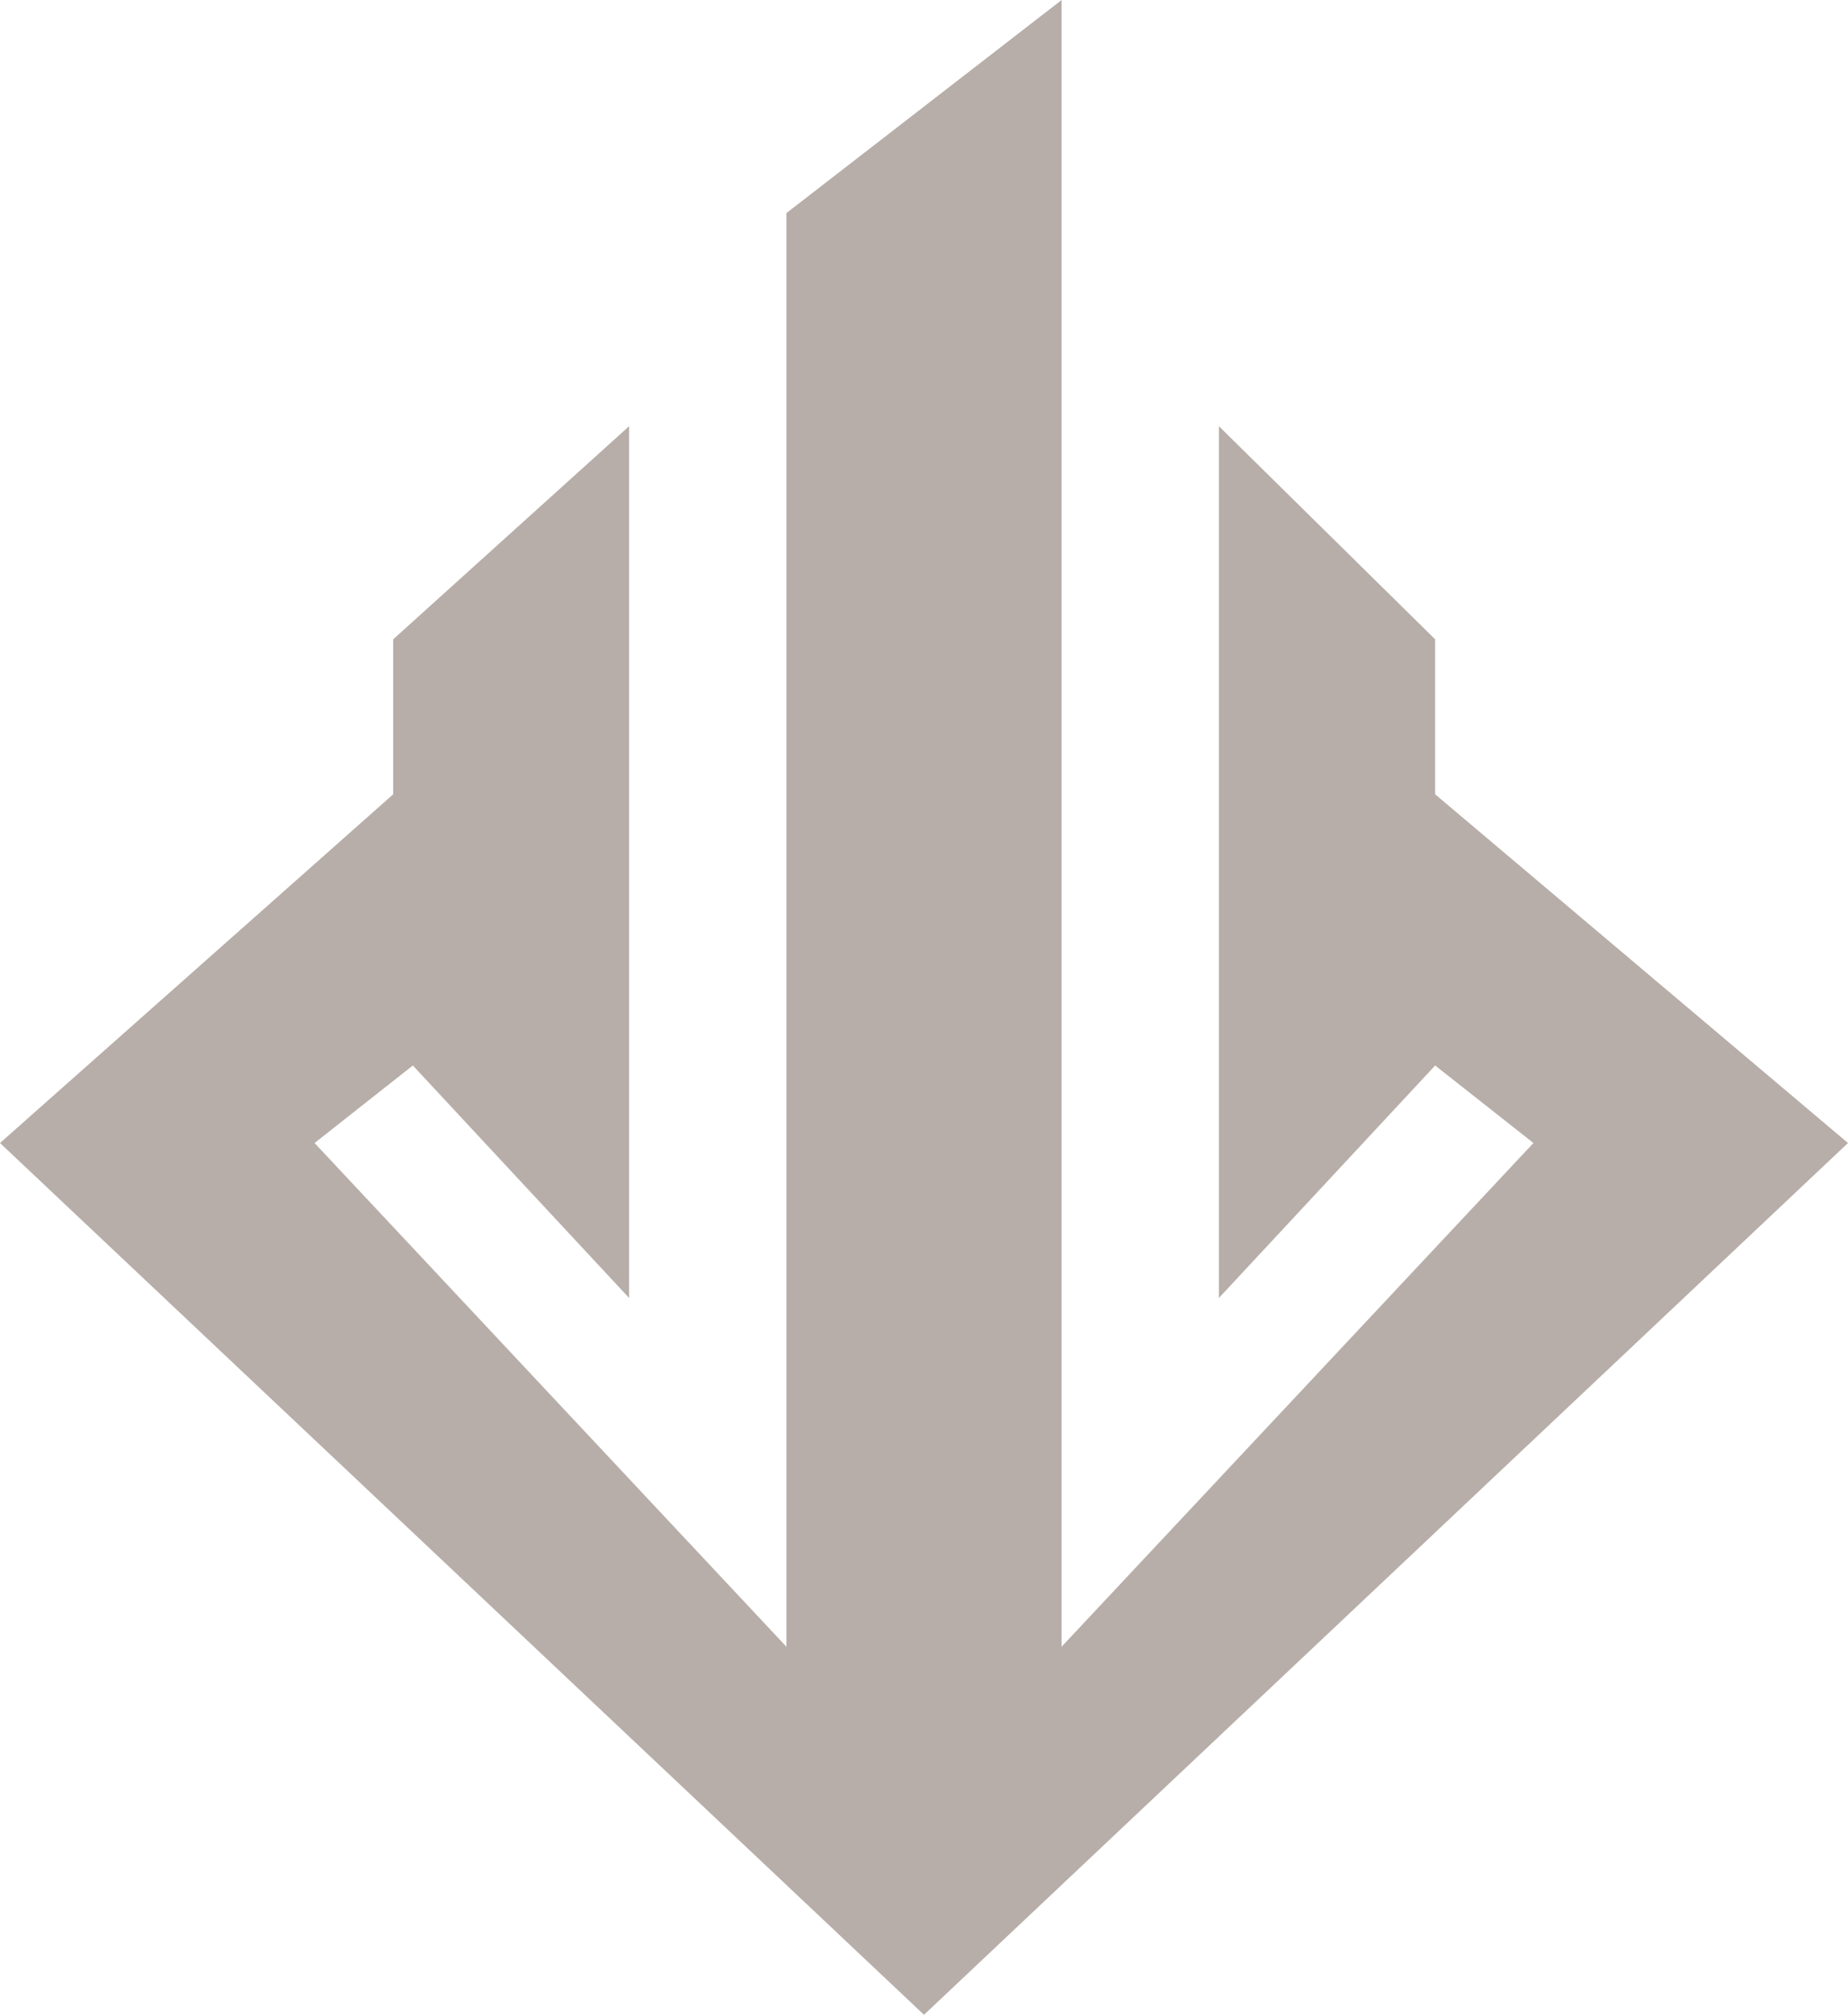 <svg width="178" height="194" viewBox="0 0 178 194" fill="none" xmlns="http://www.w3.org/2000/svg">
<path opacity="0.5" d="M75.745 158.558V20.519L102.255 0V158.558L147.702 110.058L138.234 102.596L117.404 124.981V41.038L138.234 61.558V76.481L178 110.058L89 194L0 110.058L37.872 76.481V61.558L60.596 41.038V124.981L39.766 102.596L30.298 110.058L75.745 158.558Z" fill="#42281B" fill-opacity="0.75"/>
</svg>

